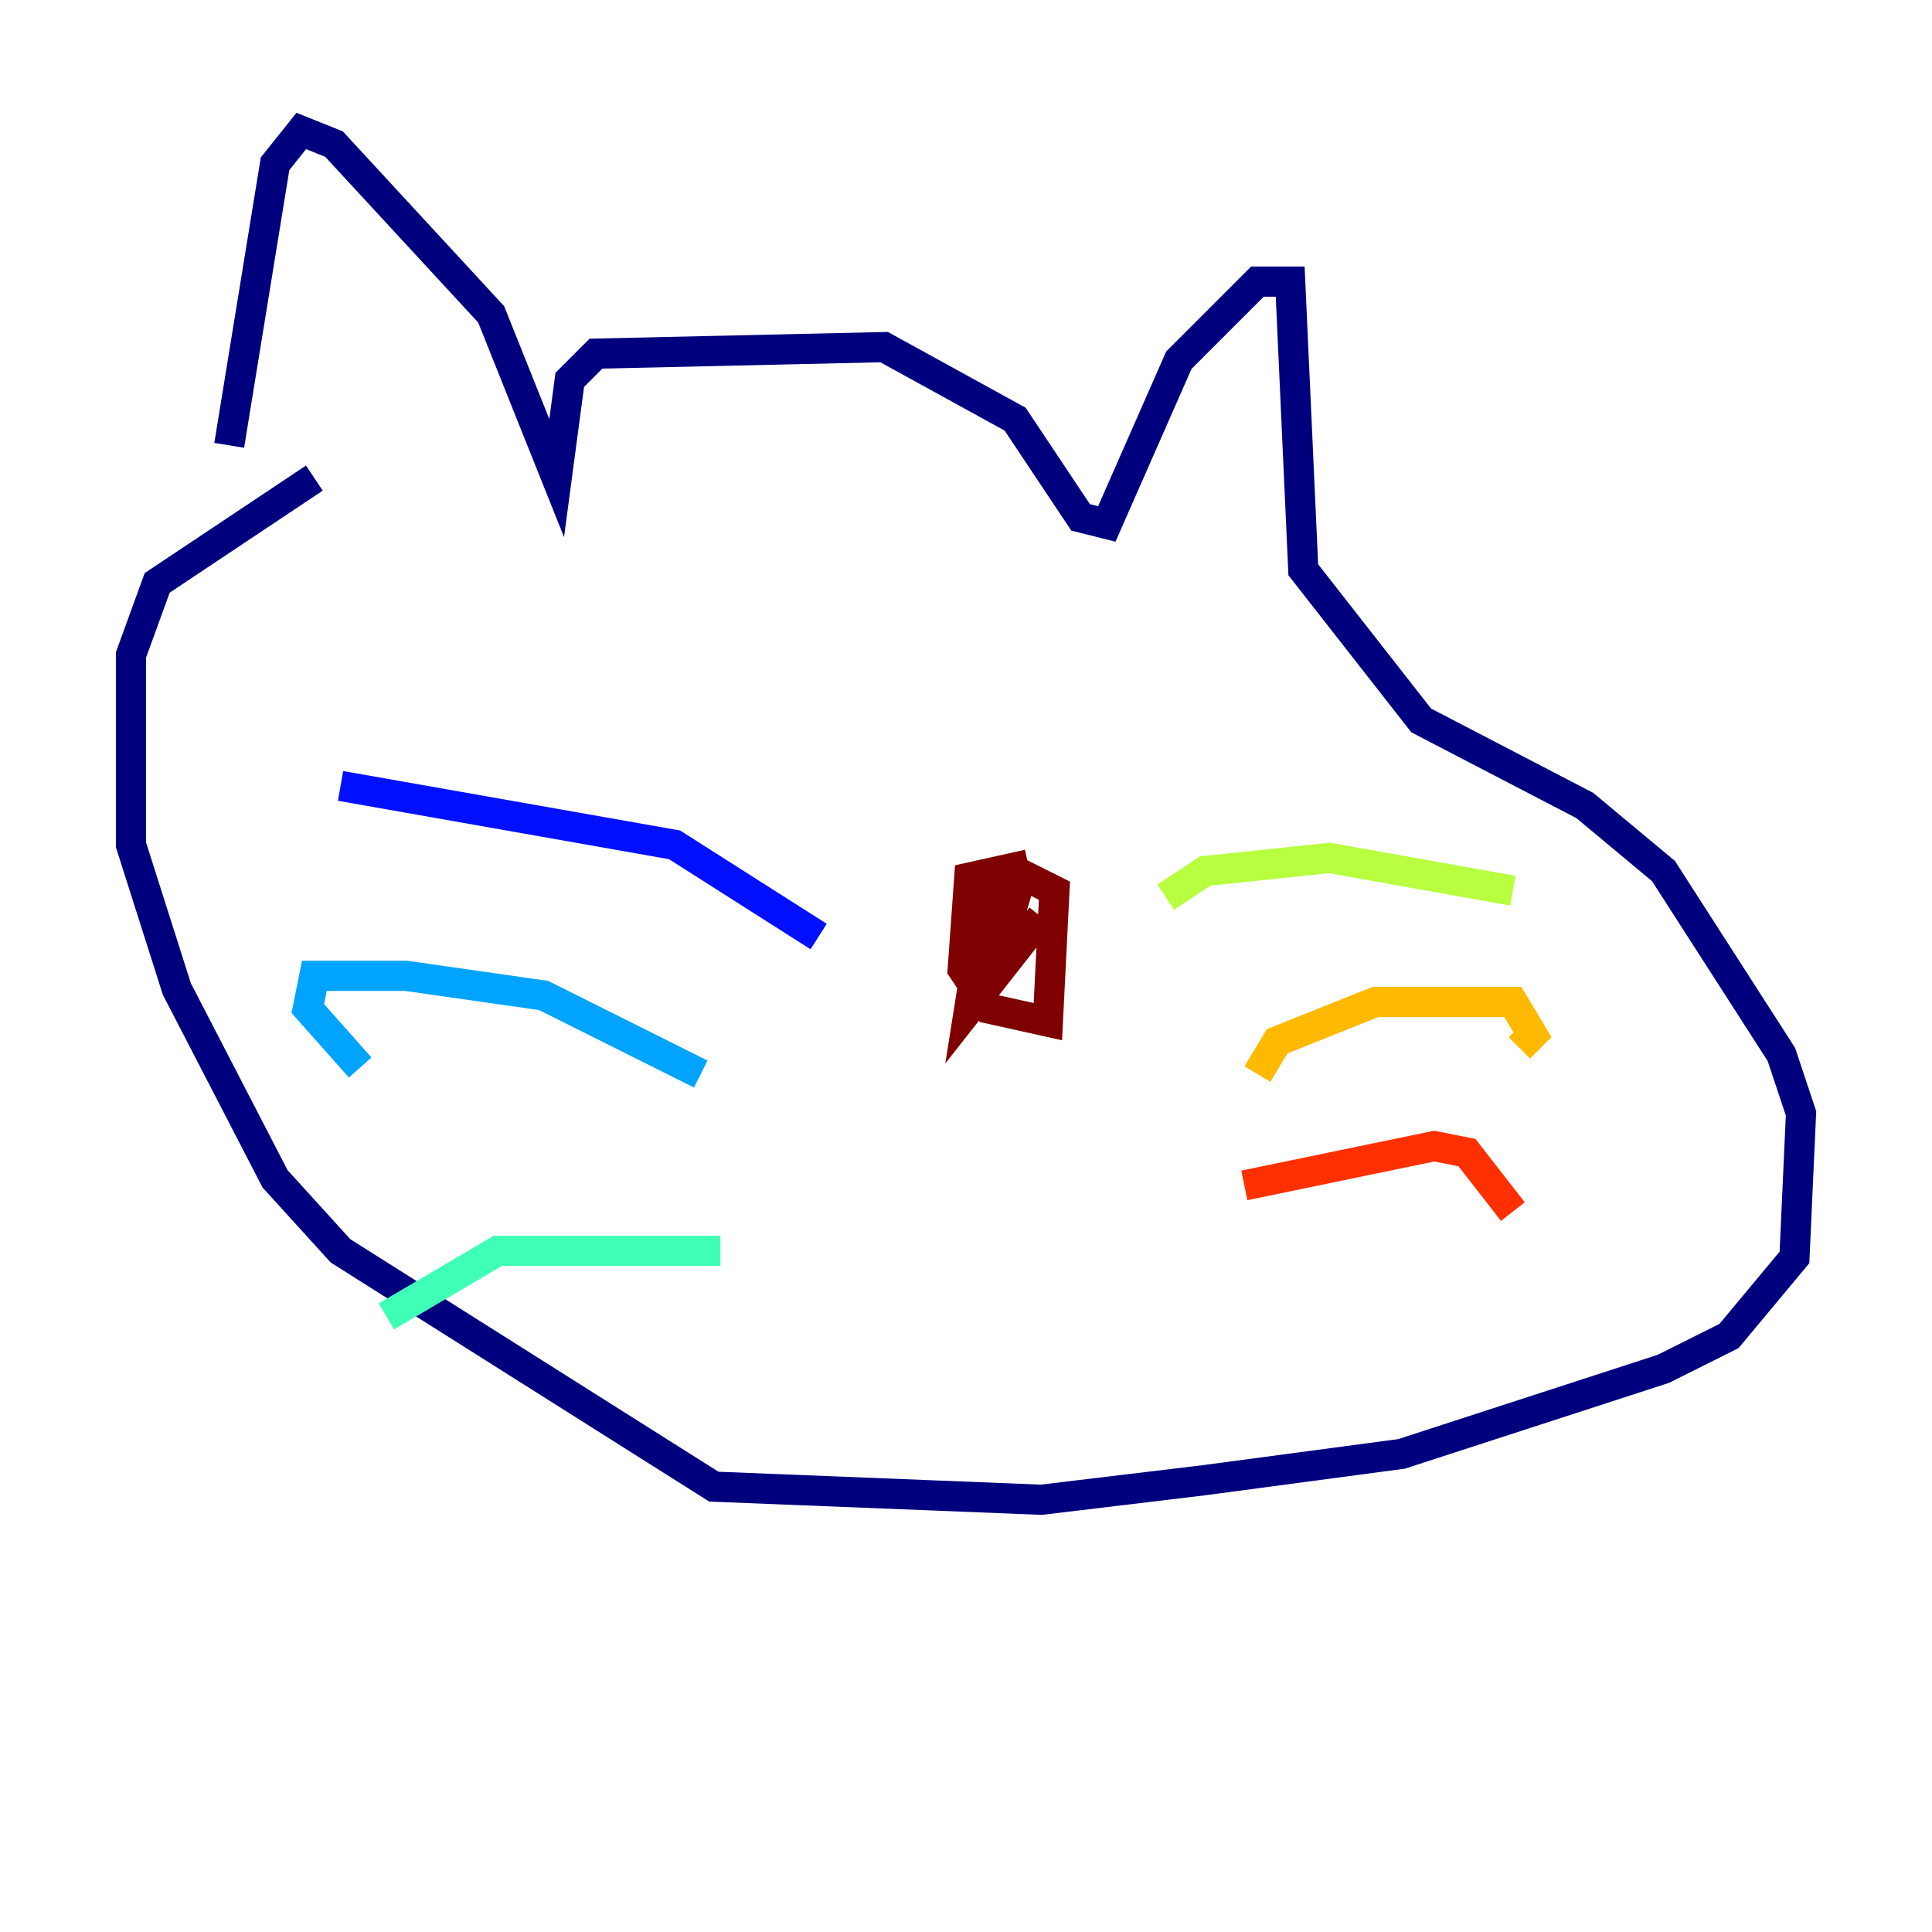 <?xml version="1.0" encoding="utf-8" ?>
<svg baseProfile="tiny" height="128" version="1.2" viewBox="0,0,128,128" width="128" xmlns="http://www.w3.org/2000/svg" xmlns:ev="http://www.w3.org/2001/xml-events" xmlns:xlink="http://www.w3.org/1999/xlink"><defs /><polyline fill="none" points="15.186,29.505 18.224,10.848 19.959,8.678 22.129,9.546 32.542,20.827 36.881,31.675 37.749,25.166 39.485,23.43 58.576,22.997 67.254,27.77 71.593,34.278 73.329,34.712 78.102,23.864 83.308,18.658 85.478,18.658 86.346,37.749 94.156,47.729 105.003,53.37 110.21,57.709 118.02,69.858 119.322,73.763 118.888,83.308 114.549,88.515 110.21,90.685 92.854,96.325 79.837,98.061 68.99,99.363 47.295,98.495 22.563,82.875 18.224,78.102 11.715,65.519 8.678,55.973 8.678,43.39 10.414,38.617 20.827,31.675" stroke="#00007f" stroke-width="2" /><polyline fill="none" points="54.237,62.047 44.691,55.973 22.563,52.068" stroke="#0010ff" stroke-width="2" /><polyline fill="none" points="46.427,71.159 36.014,65.953 26.902,64.651 20.827,64.651 20.393,66.82 23.864,70.725" stroke="#00a4ff" stroke-width="2" /><polyline fill="none" points="47.729,82.875 32.976,82.875 25.6,87.214" stroke="#3fffb7" stroke-width="2" /><polyline fill="none" points="77.234,59.444 79.837,57.709 88.081,56.841 100.231,59.01" stroke="#b7ff3f" stroke-width="2" /><polyline fill="none" points="83.308,71.159 84.61,68.99 91.119,66.386 100.231,66.386 101.532,68.556 100.664,69.424" stroke="#ffb900" stroke-width="2" /><polyline fill="none" points="82.441,78.536 95.024,75.932 97.193,76.366 100.231,80.271" stroke="#ff3000" stroke-width="2" /><polyline fill="none" points="68.122,57.275 64.217,58.142 63.783,64.217 65.519,66.82 69.424,67.688 69.858,59.01 68.122,58.142 65.953,59.878 65.953,63.783 67.254,59.444 65.519,58.576 64.217,66.82 68.99,60.746" stroke="#7f0000" stroke-width="2" /></svg>